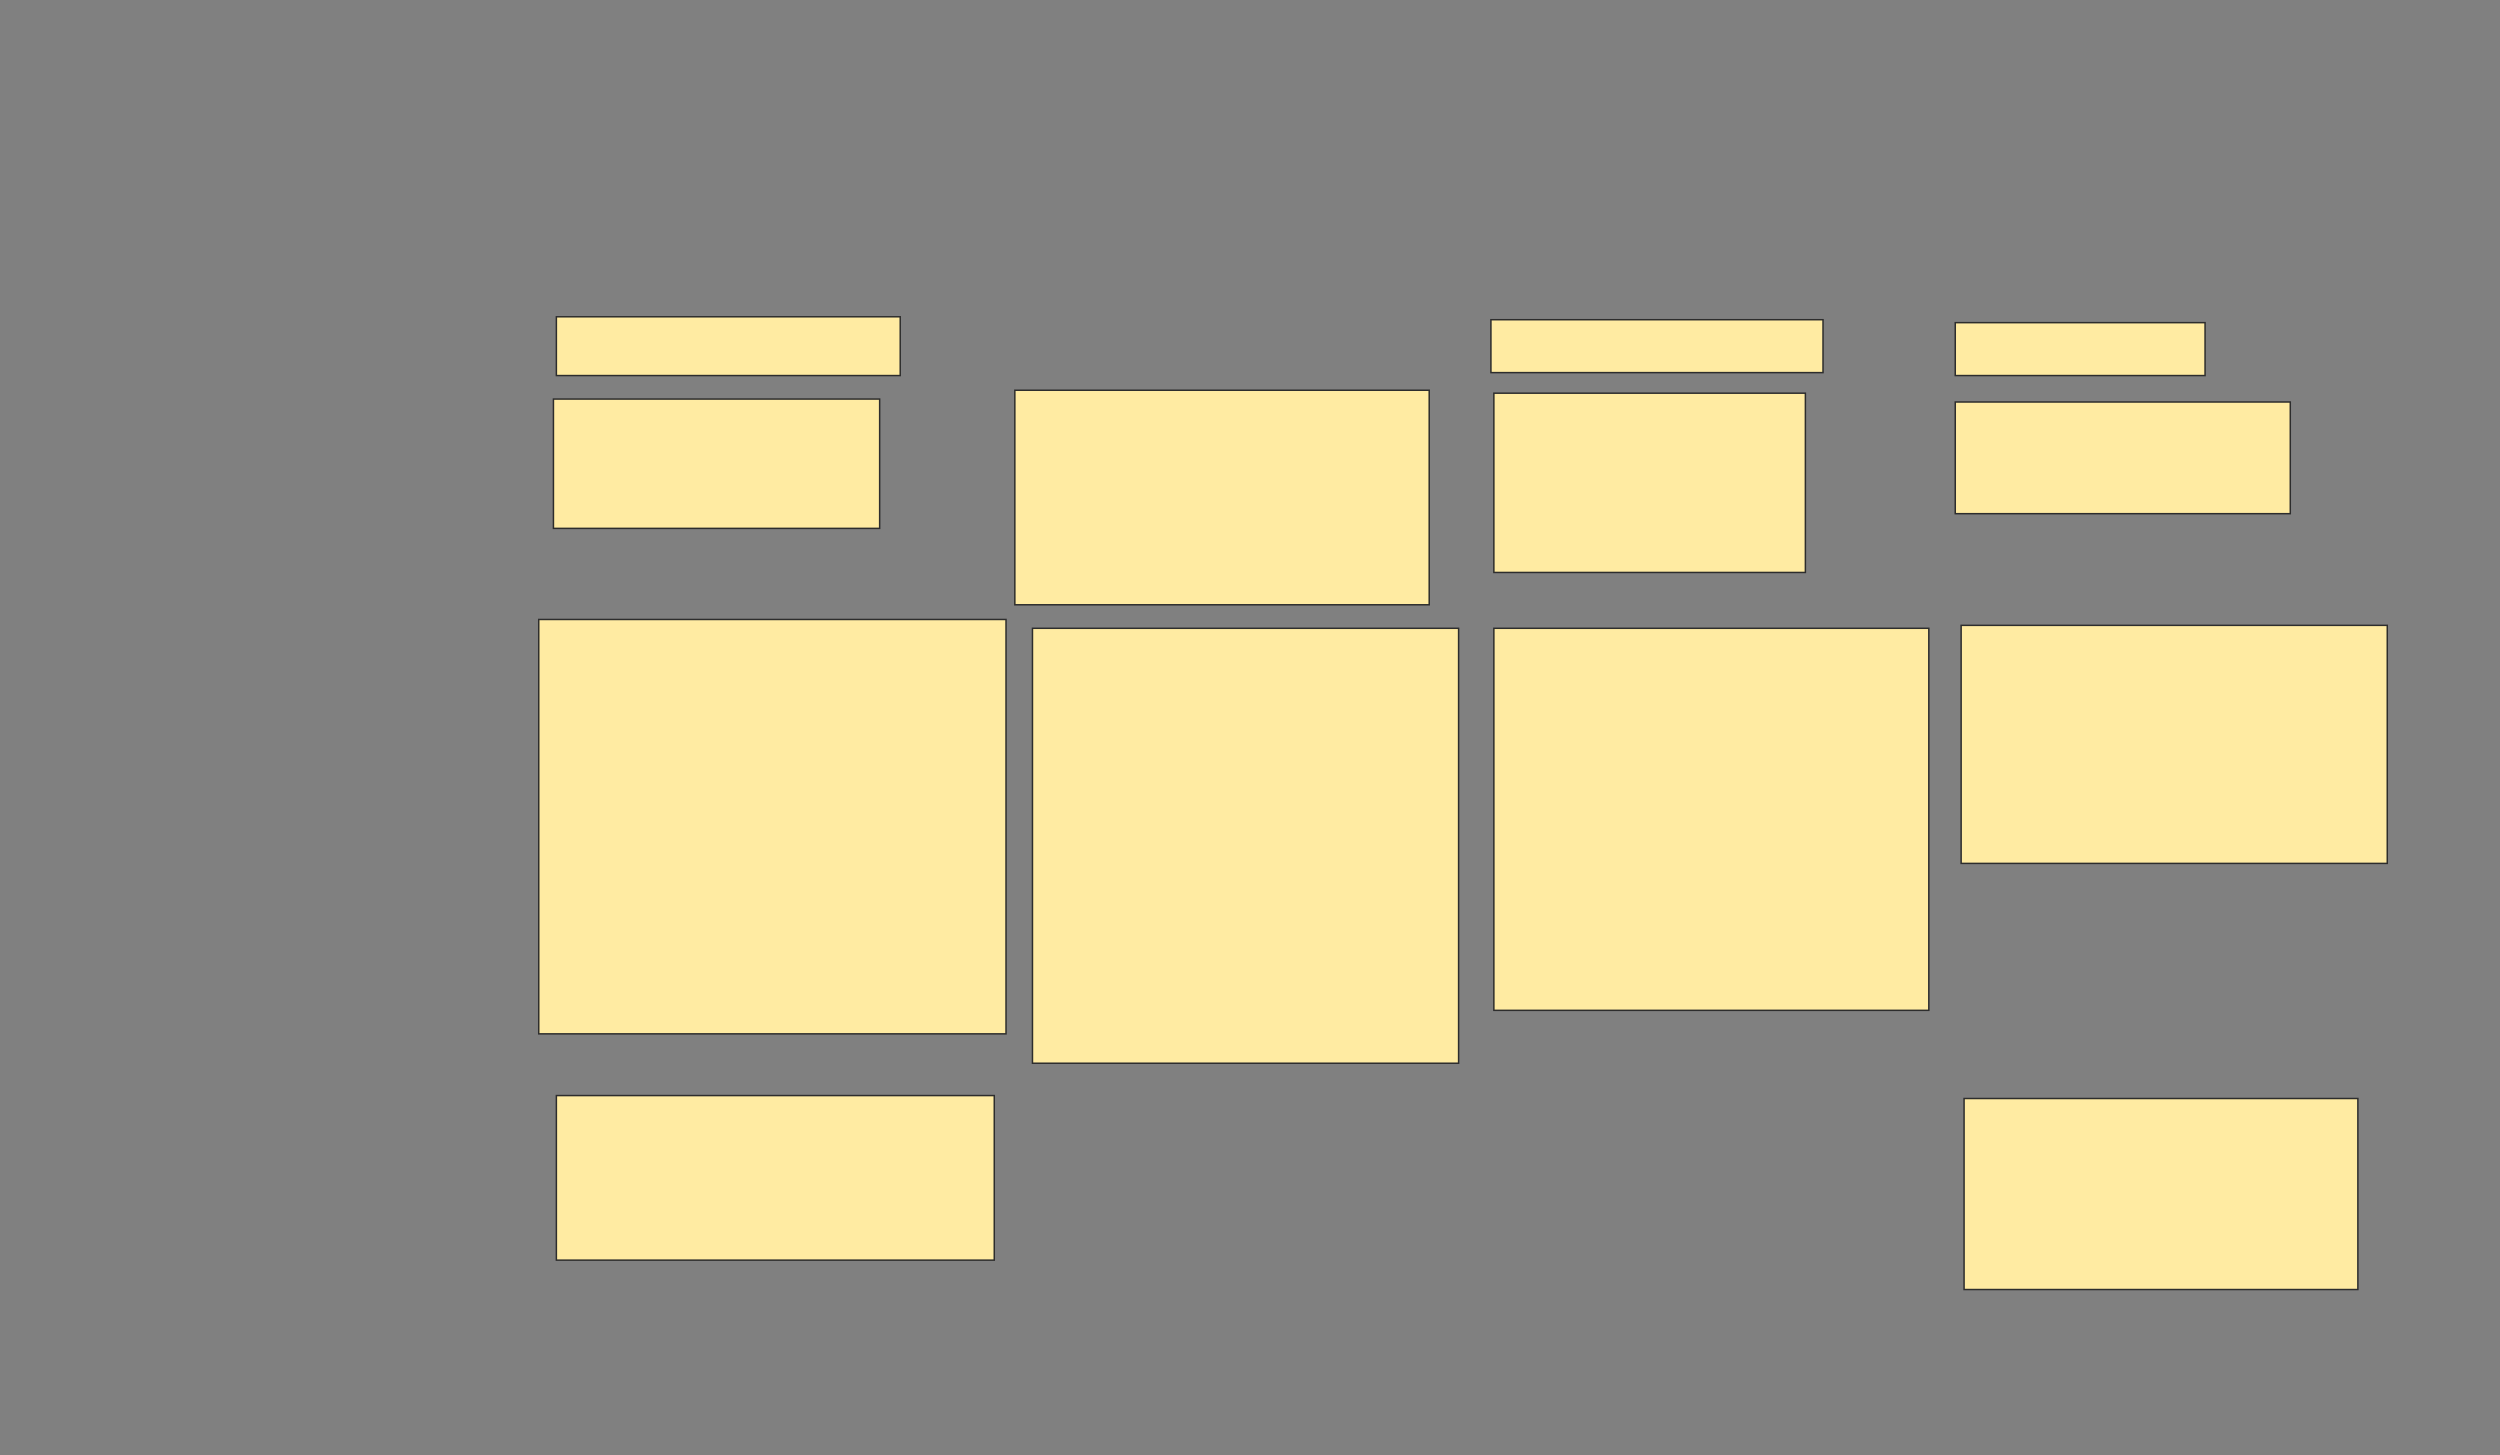 <svg xmlns="http://www.w3.org/2000/svg" width="1668" height="971">
 <rect width="100%" height="100%" fill="#808080" stroke="none"/>
 <!-- Created with Image Occlusion Enhanced -->
 <g>
  <title>Labels</title>
 </g>
 <g>
  <title>Masks</title>
  <rect id="0b9763a206814f5383a0993c47f4b67c-ao-1" height="39.216" width="229.412" y="211.353" x="371.216" stroke="#2D2D2D" fill="#FFEBA2"/>
  
  <rect id="0b9763a206814f5383a0993c47f4b67c-ao-3" height="35.294" width="221.569" y="213.314" x="994.745" stroke="#2D2D2D" fill="#FFEBA2"/>
  <rect id="0b9763a206814f5383a0993c47f4b67c-ao-4" height="35.294" width="166.667" y="215.275" x="1304.549" stroke="#2D2D2D" fill="#FFEBA2"/>
  <rect id="0b9763a206814f5383a0993c47f4b67c-ao-5" height="86.275" width="217.647" y="266.255" x="369.255" stroke="#2D2D2D" fill="#FFEBA2"/>
  <rect id="0b9763a206814f5383a0993c47f4b67c-ao-6" height="143.137" width="276.471" y="260.373" x="677.098" stroke="#2D2D2D" fill="#FFEBA2"/>
  <rect id="0b9763a206814f5383a0993c47f4b67c-ao-7" height="119.608" width="207.843" y="262.333" x="996.706" stroke="#2D2D2D" fill="#FFEBA2"/>
  <rect id="0b9763a206814f5383a0993c47f4b67c-ao-8" height="74.51" width="223.529" y="268.216" x="1304.549" stroke="#2D2D2D" fill="#FFEBA2"/>
  <rect id="0b9763a206814f5383a0993c47f4b67c-ao-9" height="276.471" width="311.765" y="413.314" x="359.451" stroke="#2D2D2D" fill="#FFEBA2"/>
  <rect id="0b9763a206814f5383a0993c47f4b67c-ao-10" height="290.196" width="284.314" y="419.196" x="688.863" stroke="#2D2D2D" fill="#FFEBA2"/>
  <rect id="0b9763a206814f5383a0993c47f4b67c-ao-11" height="254.902" width="290.196" y="419.196" x="996.706" stroke="#2D2D2D" fill="#FFEBA2"/>
  <rect id="0b9763a206814f5383a0993c47f4b67c-ao-12" height="158.824" width="284.314" y="417.235" x="1308.471" stroke="#2D2D2D" fill="#FFEBA2"/>
  <rect id="0b9763a206814f5383a0993c47f4b67c-ao-13" height="127.451" width="262.745" y="732.922" x="1310.431" stroke="#2D2D2D" fill="#FFEBA2"/>
  <rect id="0b9763a206814f5383a0993c47f4b67c-ao-14" height="109.804" width="292.157" y="730.961" x="371.216" stroke="#2D2D2D" fill="#FFEBA2"/>
 </g>
</svg>